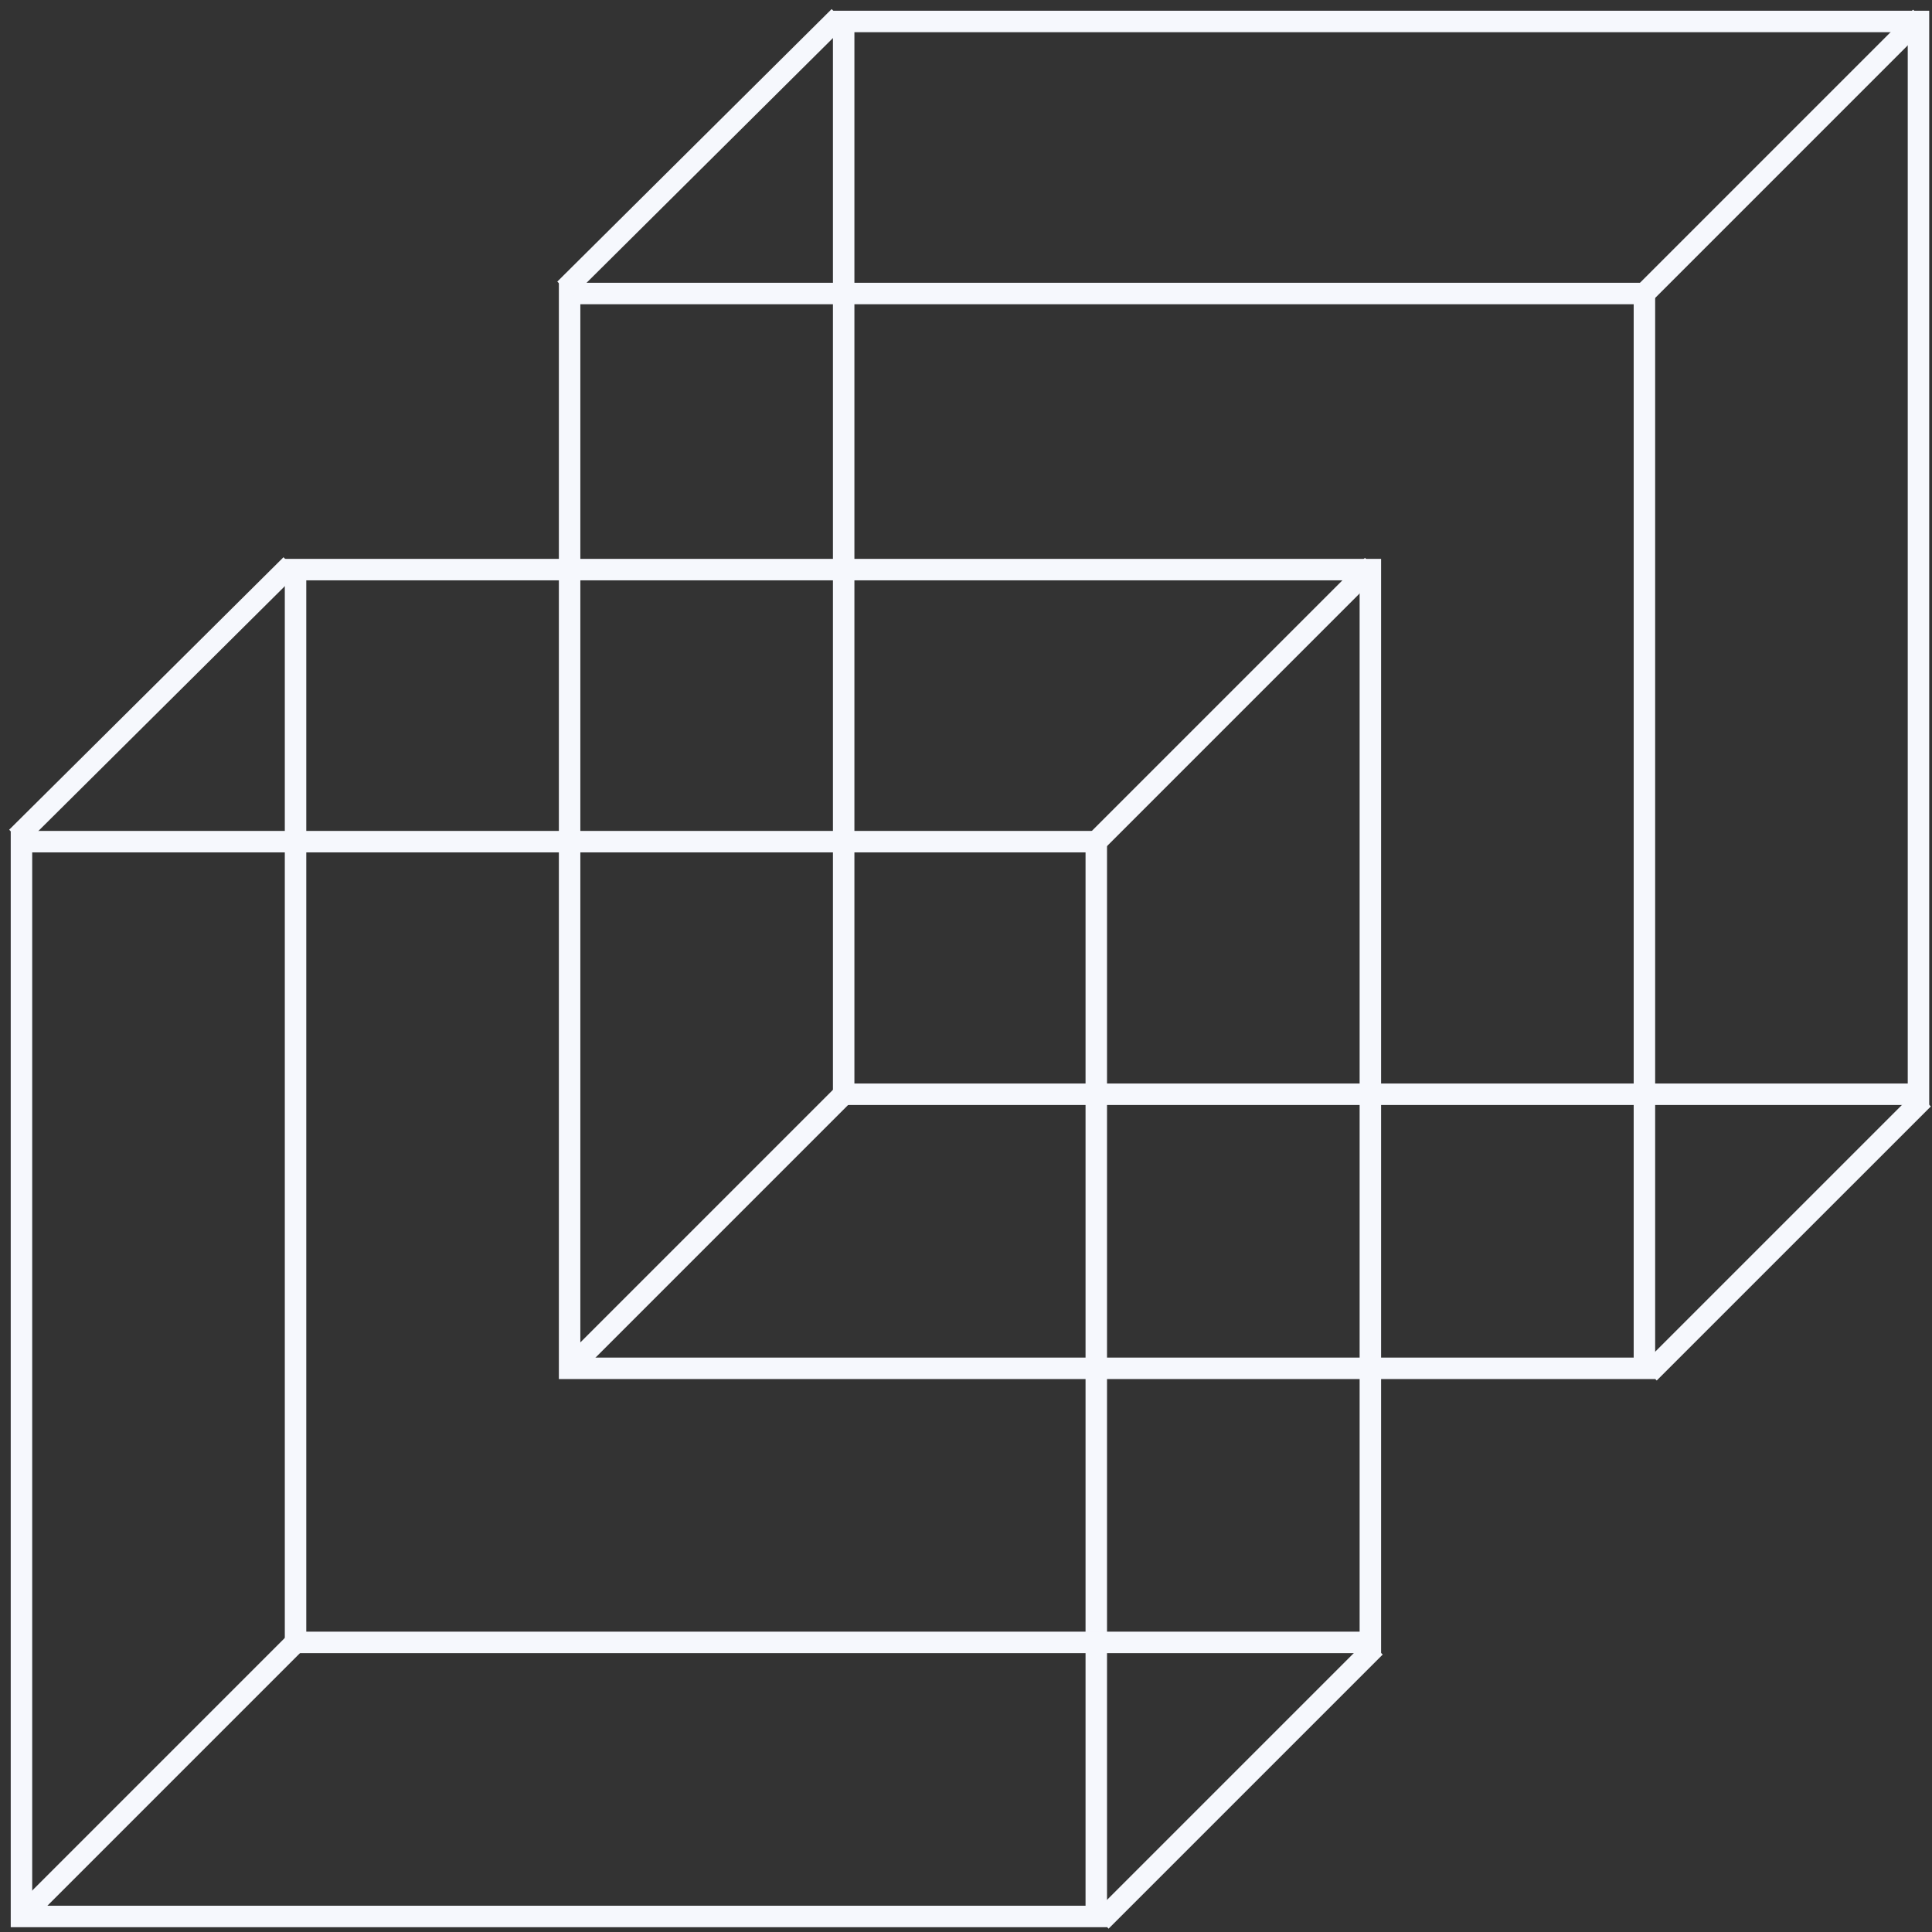 <svg width="180" height="180" viewBox="0 0 180 180" fill="none" xmlns="http://www.w3.org/2000/svg">
<rect x="0" y="0" width="180" height="180" fill="#333333" stroke="none"/>
<rect x="2" y="78.415" width="100.138" height="100.138" stroke="#F6F8FD" stroke-width="2"/>
<rect x="27.535" y="53.069" width="100.138" height="99.949" stroke="#F6F8FD" stroke-width="2"/>
<path d="M1.559 78.013L27.117 52.626" stroke="#F6F8FD" stroke-width="2"/>
<path d="M102.34 78.213L127.874 52.678" stroke="#F6F8FD" stroke-width="2"/>
<path d="M102.578 178.981L128.116 153.444" stroke="#F6F8FD" stroke-width="2"/>
<path d="M1.798 178.755L27.332 153.22" stroke="#F6F8FD" stroke-width="2"/>
<rect x="53.069" y="27.346" width="100.138" height="100.138" stroke="#F6F8FD" stroke-width="2"/>
<rect x="78.603" y="2" width="100.138" height="99.949" stroke="#F6F8FD" stroke-width="2"/>
<path d="M52.628 26.944L78.186 1.557" stroke="#F6F8FD" stroke-width="2"/>
<path d="M153.409 27.144L178.943 1.609" stroke="#F6F8FD" stroke-width="2"/>
<path d="M153.647 127.912L179.185 102.376" stroke="#F6F8FD" stroke-width="2"/>
<path d="M52.867 127.686L78.401 102.151" stroke="#F6F8FD" stroke-width="2"/>
</svg>
